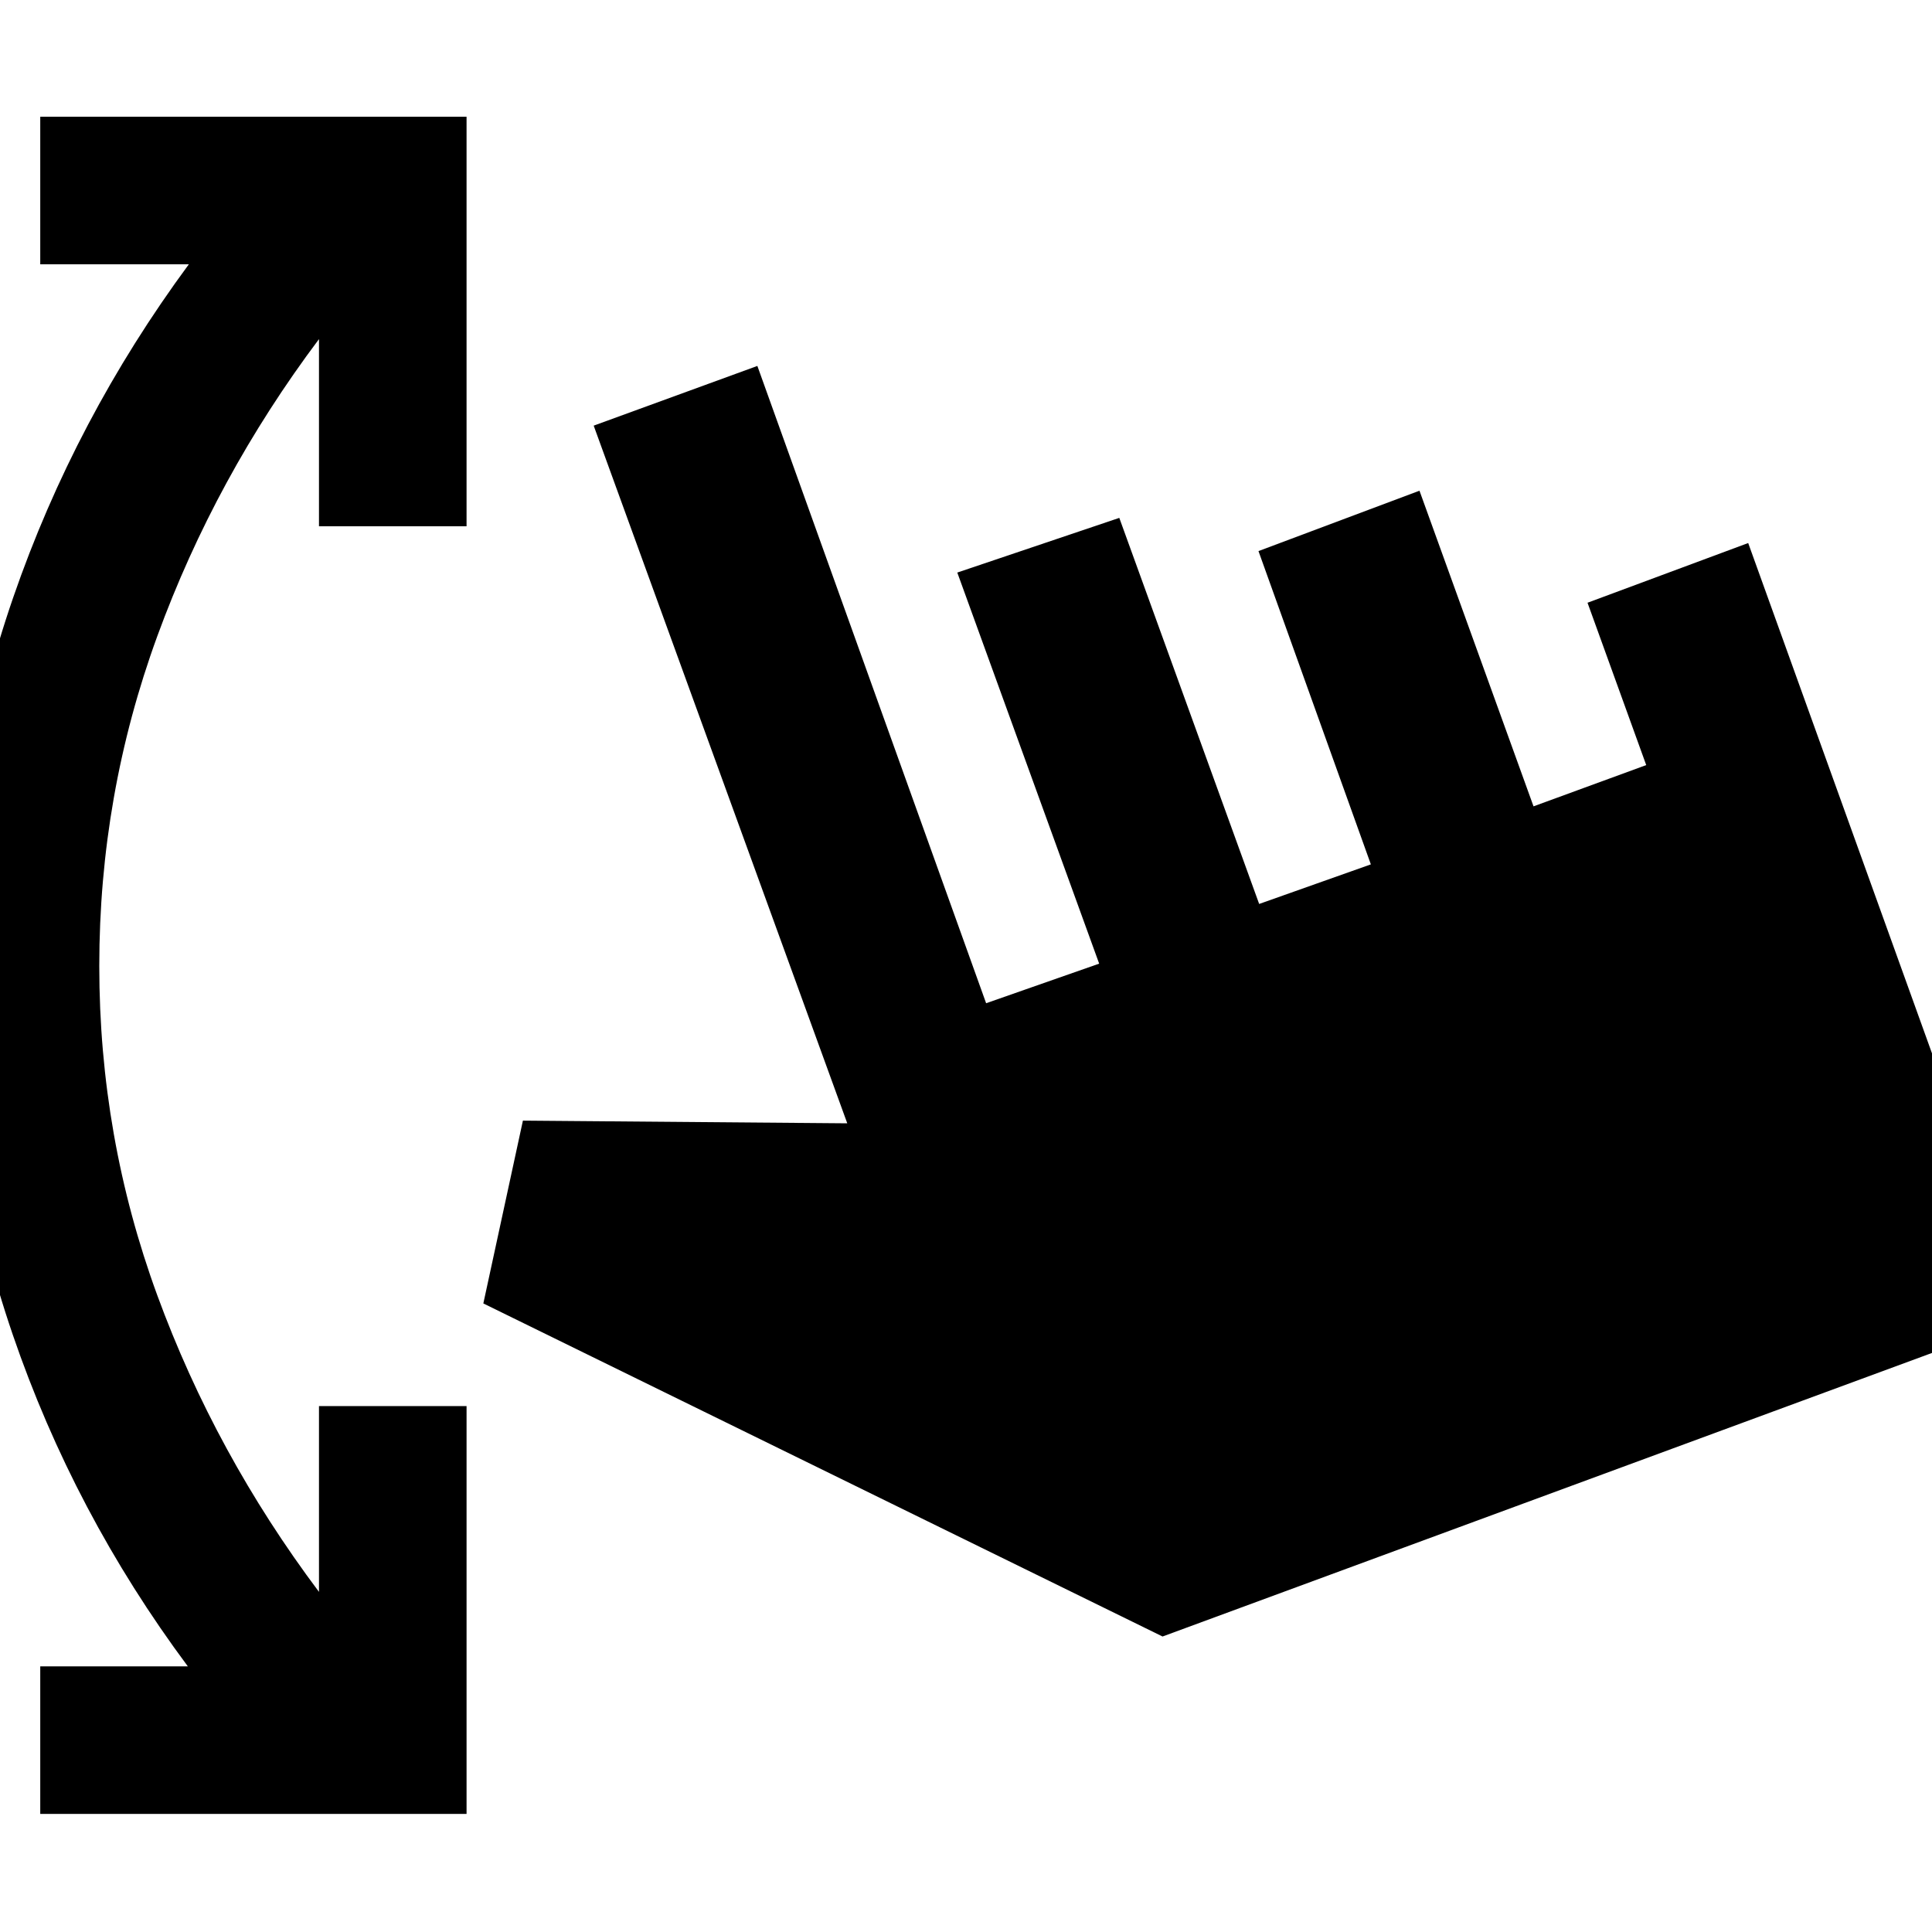 <svg xmlns="http://www.w3.org/2000/svg" height="40" viewBox="0 -960 960 960" width="40"><path d="M20-58.67V-132h73.33q-56.66-76.17-87-164.83Q-24-385.5-24-480q0-94.5 30.58-183.17 30.59-88.66 87.25-165.5H20V-902h211.83v203.5H158.5v-93Q107-722.83 78.17-643.92 49.33-565 49.33-480q0 85 28.84 163.67Q107-237.67 158.5-169v-92.33h73.33v202.66H20Zm557.67-88.16-337.5-165.5 19.66-90.84L421-401.83 295-748.5l81.33-29.67L490-461.5l56.17-19.67-70.5-194.33 80.5-27.17 69.5 191.84 55.5-19.67-55.84-155.67 80-30L762-559.33l56-20.5-29.17-80.67 79.84-29.67 138.66 385-429.66 158.34Z"/></svg>